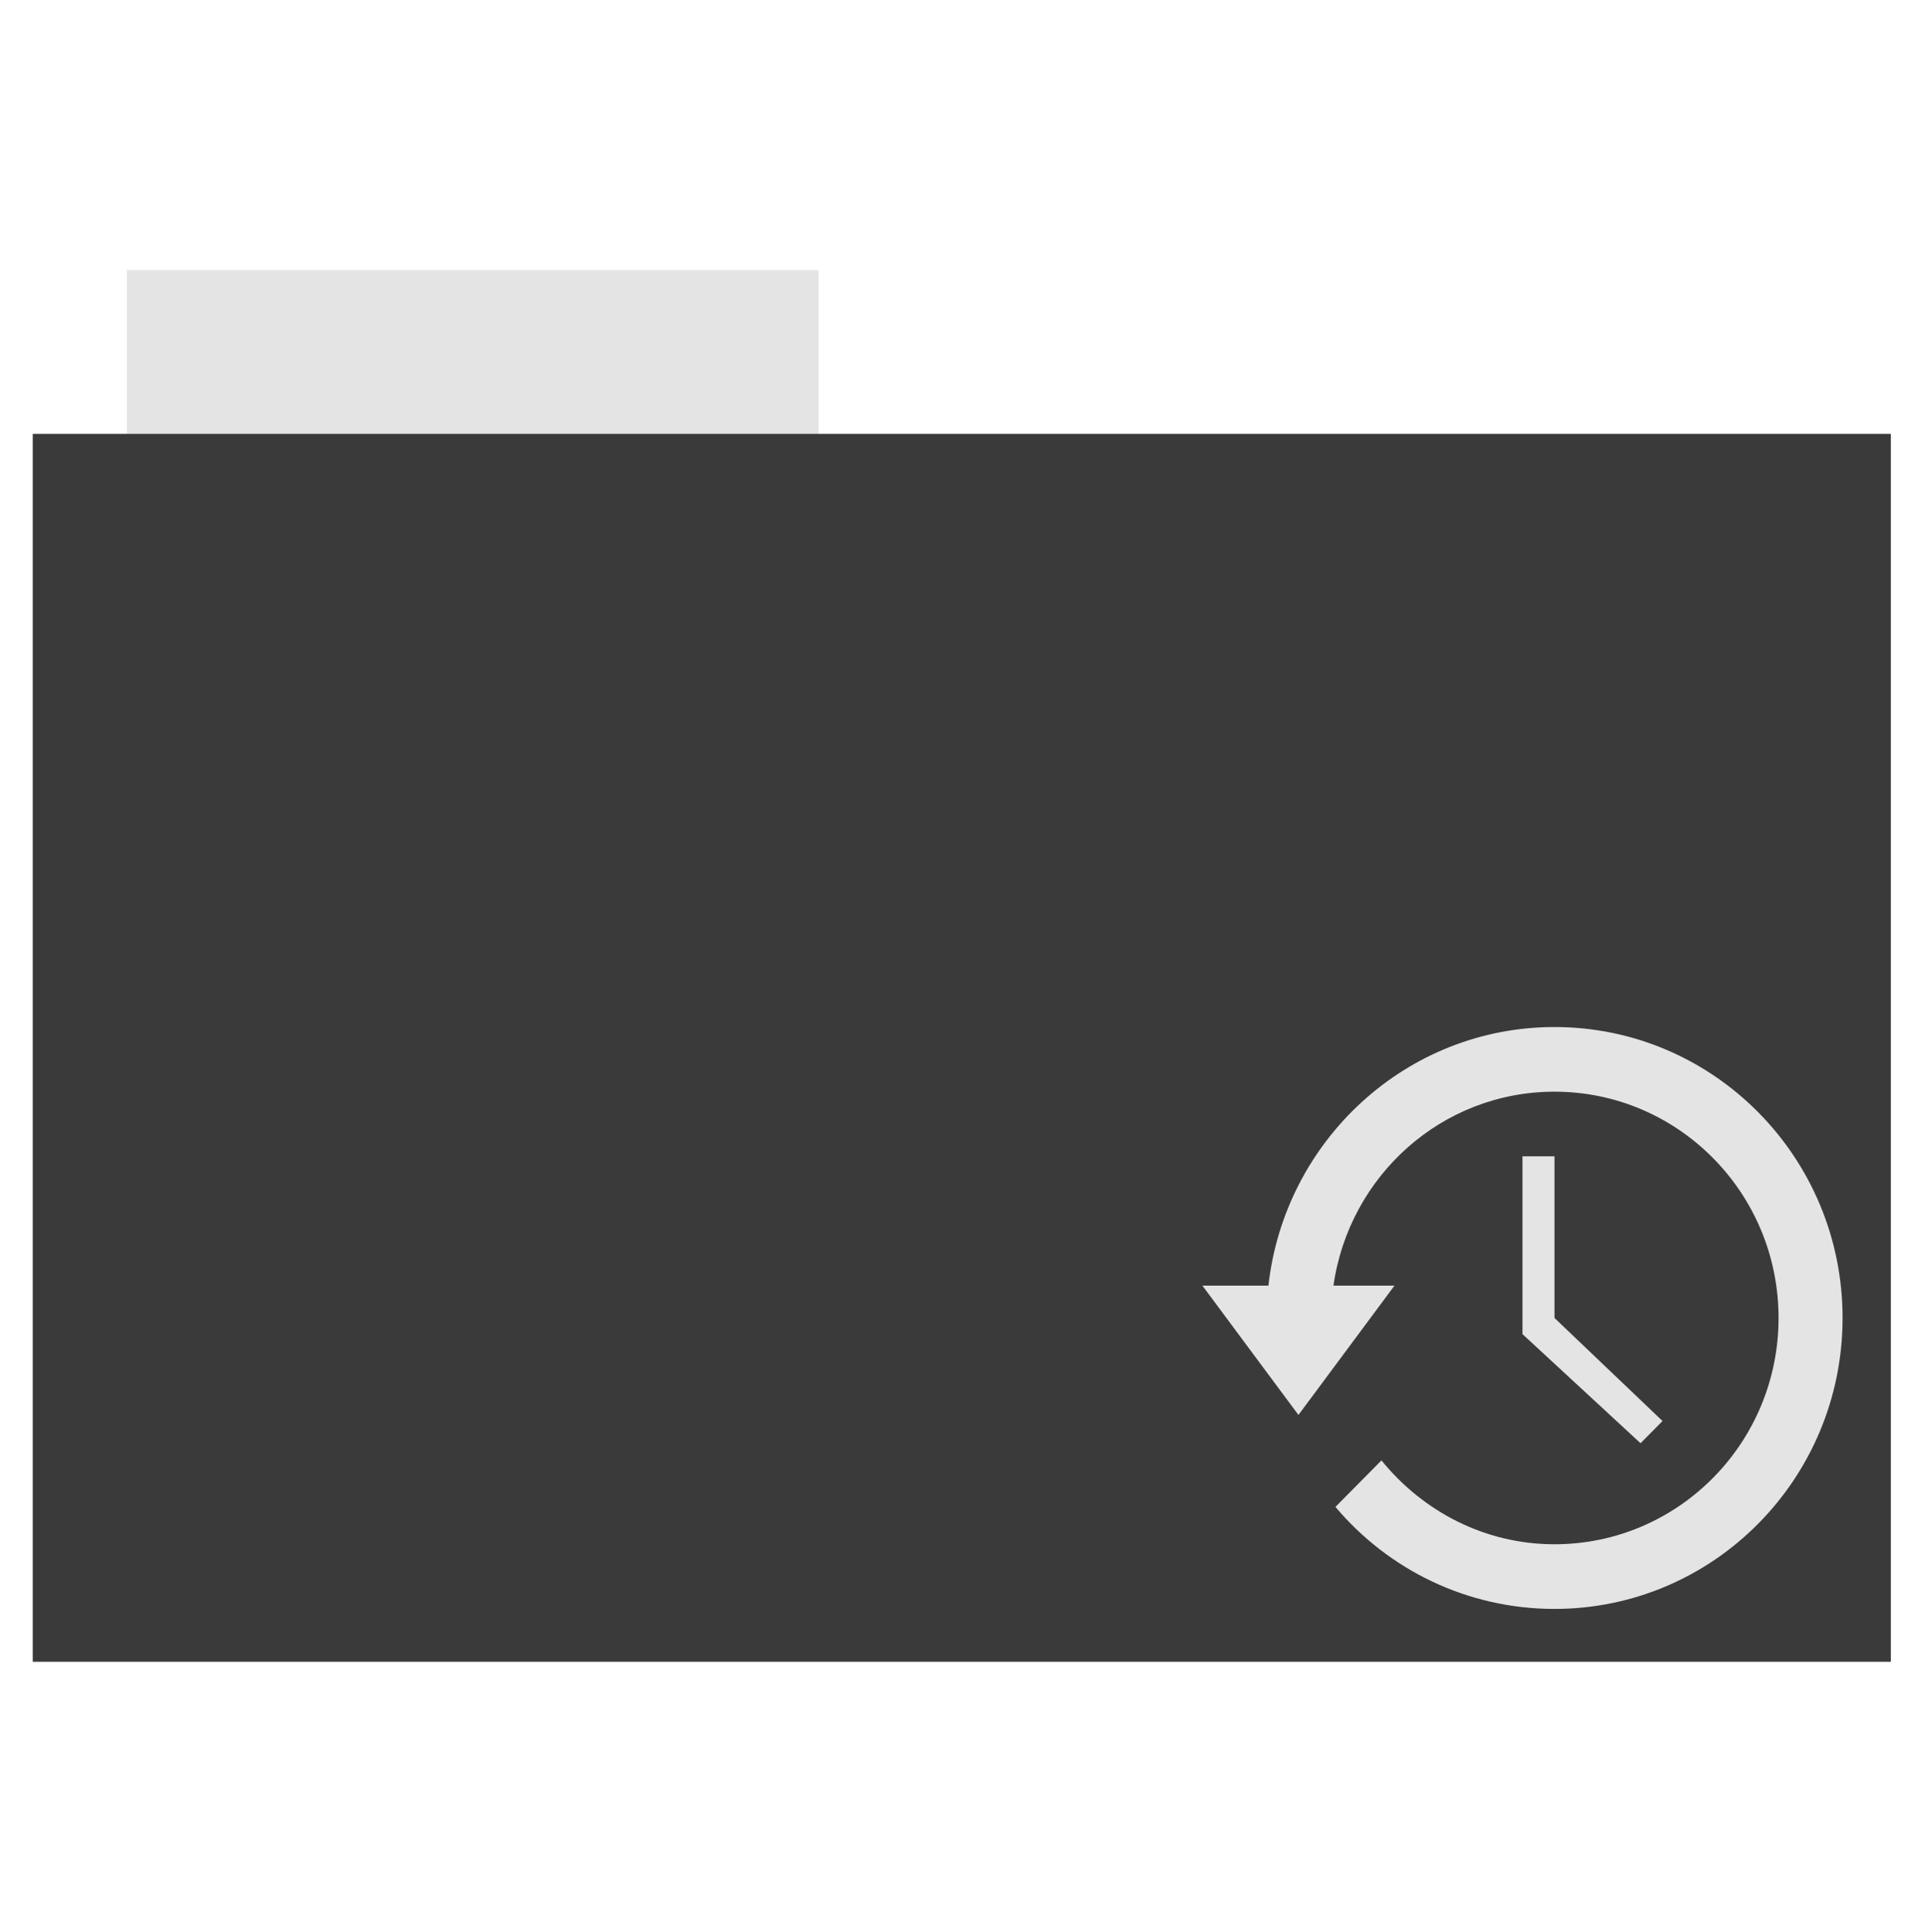 <?xml version="1.0" encoding="UTF-8" standalone="no"?>
<svg xmlns="http://www.w3.org/2000/svg" height="513" width="512" version="1.1">
 <path d="m33.693 71.733h183.68v44.561h-183.68z" fill="#e4e4e4" fill-rule="evenodd"/>
 <path d="m8.695 115.208h493.436v326.059h-493.436z" fill="#3a3a3a" fill-rule="evenodd"/>
 <g style="fill:#e4e4e4" transform="matrix(8.5,0,0,8.584,319.314,255.551)">
  <path style="fill-rule:evenodd" d="M 11,2 C 6.373,2 2.567,5.508 2.062,10 L 0,10 3,14 6,10 4.094,10 C 4.581,6.61 7.475,4 11,4 c 3.866,0 7,3.134 7,7 0,3.866 -3.134,7 -7,7 -2.187,0 -4.121,-1.026 -5.406,-2.594 l -1.438,1.438 c 1.643,1.933 4.104,3.156 6.844,3.156 4.971,0 9,-4.029 9,-9 0,-4.971 -4.029,-9 -9,-9 z"/>
  <path d="m 10,6 0,5.5 3.688,3.375 0.687,-0.687 -3.375,-3.188 0,-5 -1,0 z"/>
 </g>
</svg>
